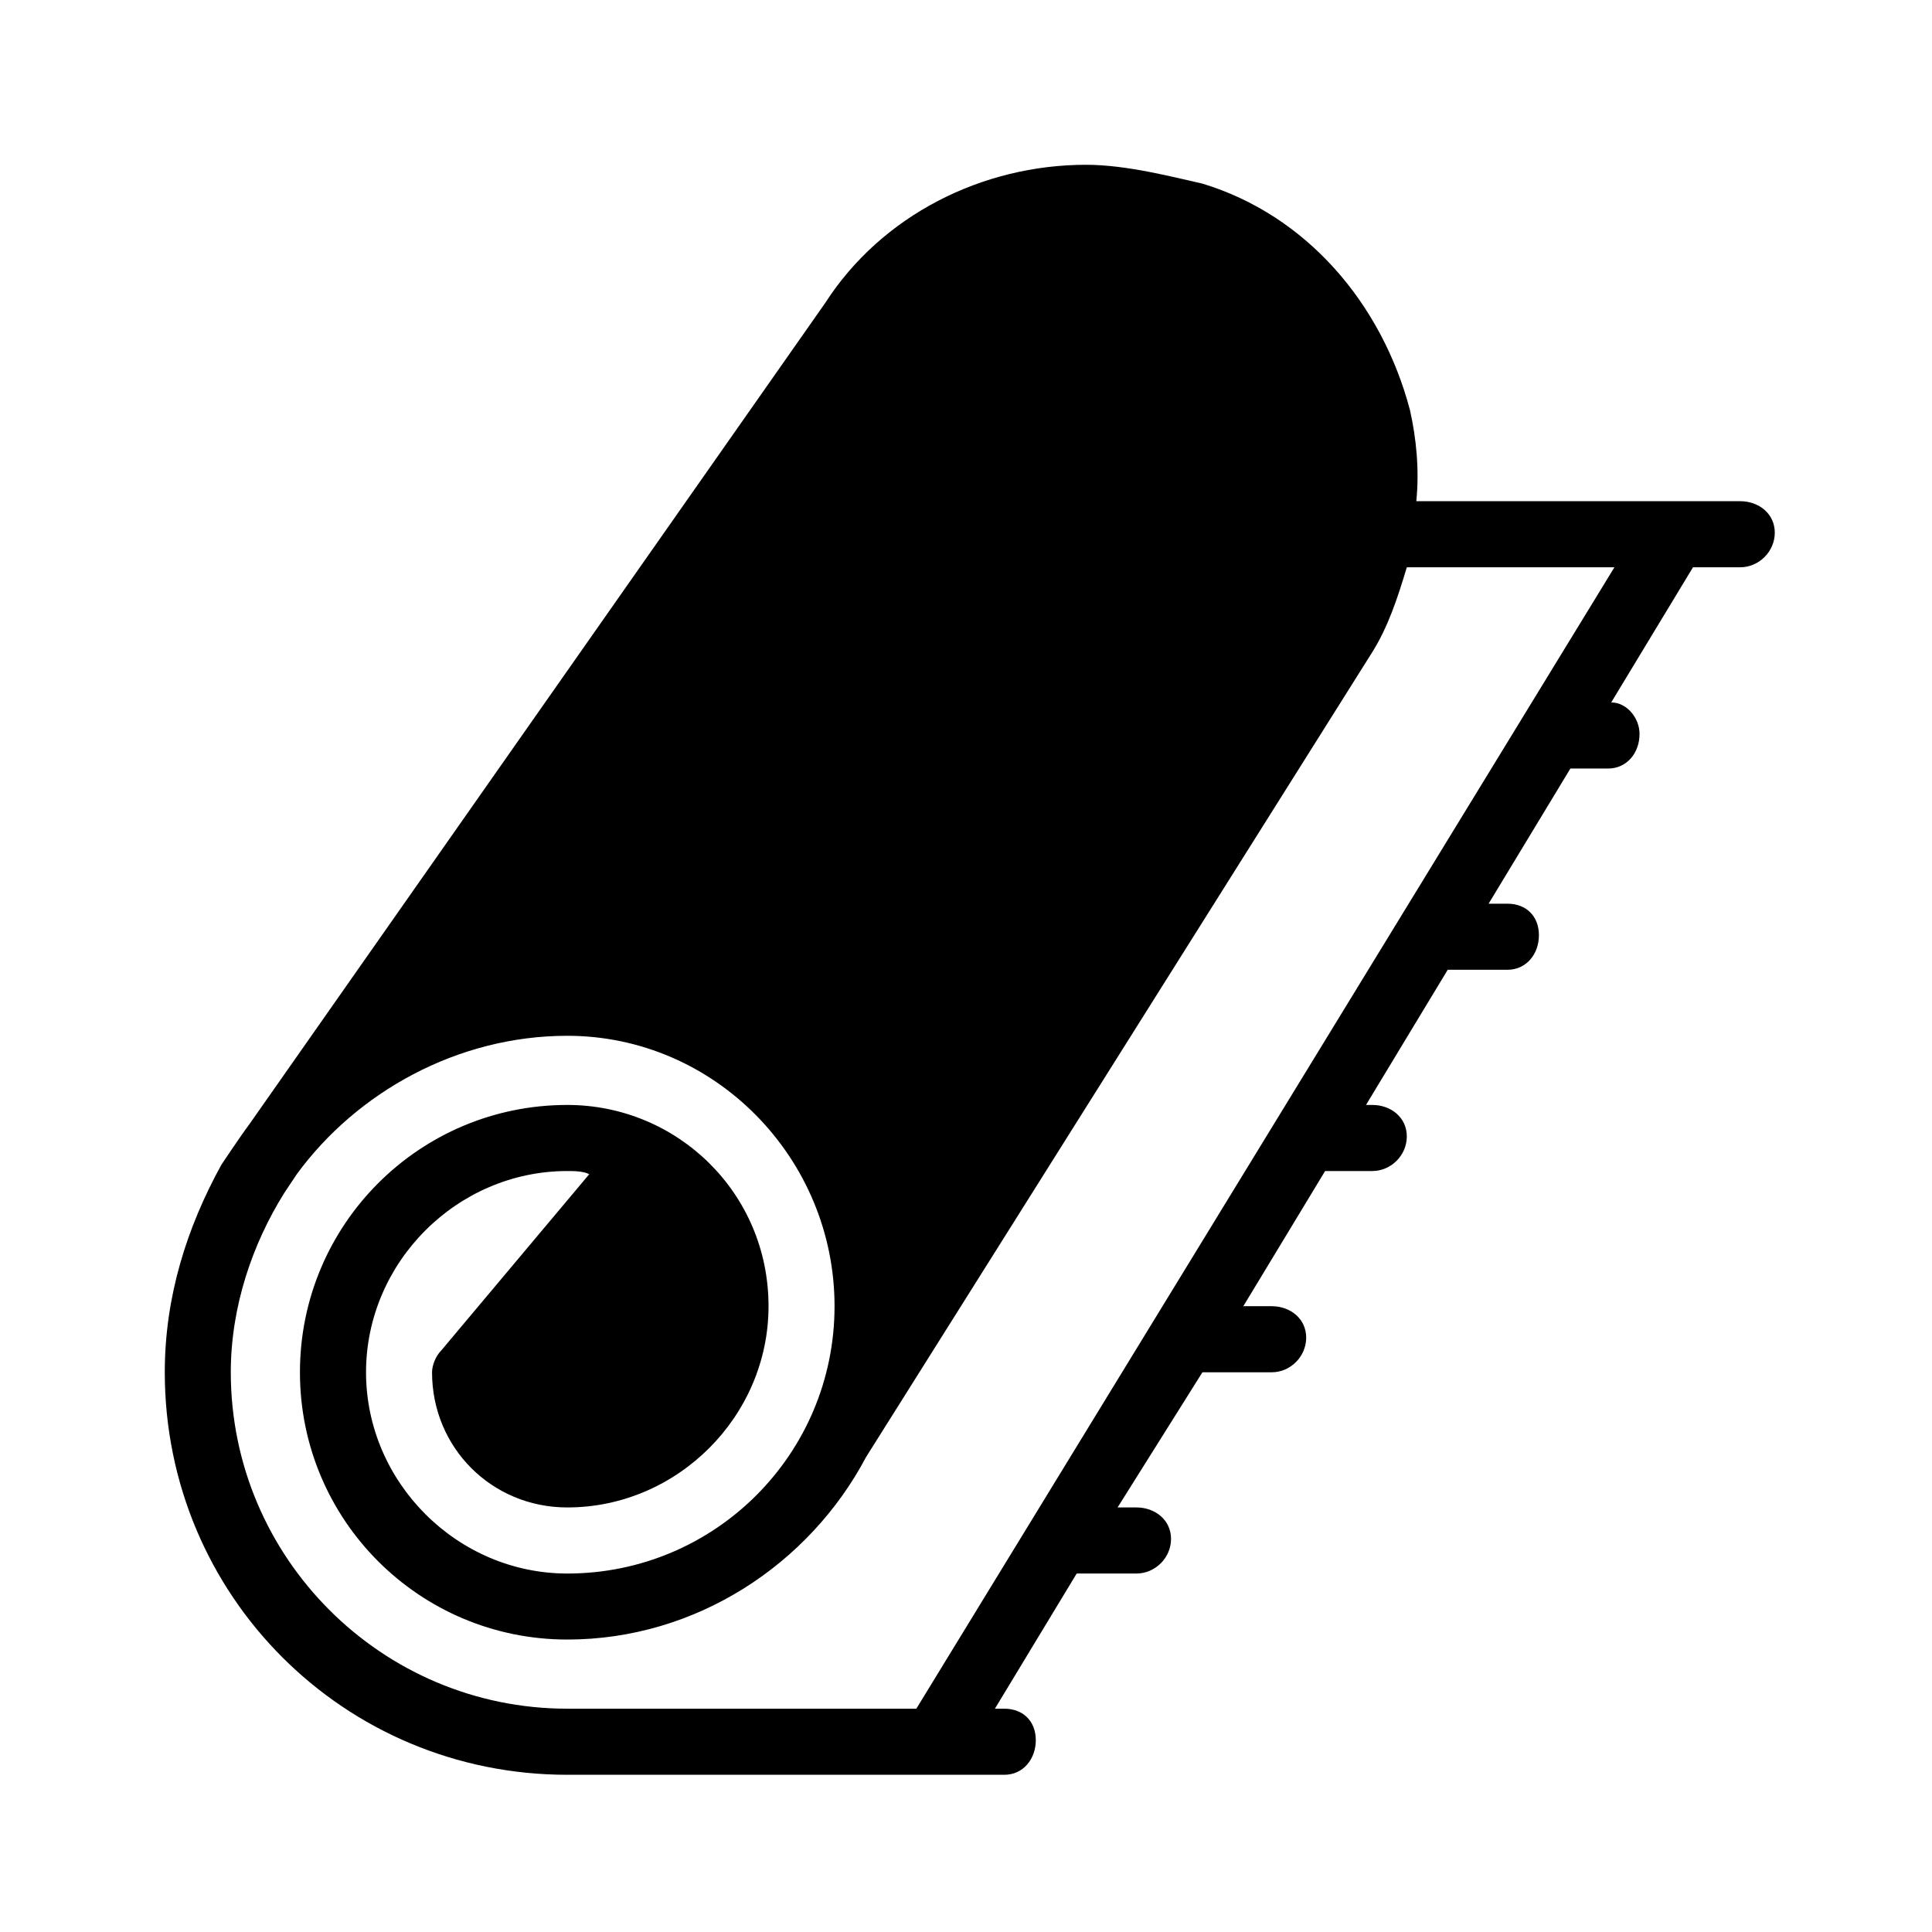 <?xml version="1.0" encoding="UTF-8"?>
<svg width="24px" height="24px" viewBox="0 0 24 24" version="1.1" xmlns="http://www.w3.org/2000/svg" xmlns:xlink="http://www.w3.org/1999/xlink">
    <title>icon-carpeted</title>
    <g id="Icon" stroke="none" stroke-width="1" fill="none" fill-rule="evenodd">
        <g id="icon-carpeted">
            <polygon id="Bg" points="0 0 24 0 24 24 0 24"></polygon>
            <path d="M21.617,6.226 L17.594,6.226 C17.633,5.836 17.594,5.445 17.515,5.094 C17.164,3.765 16.226,2.672 14.937,2.281 C14.586,2.203 14,2.047 13.492,2.047 C12.203,2.047 10.953,2.672 10.25,3.765 L3.101,13.961 C2.984,14.117 2.75,14.469 2.75,14.469 C2.32,15.25 2.047,16.109 2.047,17.047 C2.047,19.82 4.273,22.047 7.047,22.047 L12.476,22.047 C12.711,22.047 12.867,21.851 12.867,21.617 C12.867,21.383 12.711,21.226 12.476,21.226 L12.359,21.226 L13.375,19.547 L14.117,19.547 C14.351,19.547 14.547,19.351 14.547,19.117 C14.547,18.883 14.351,18.726 14.117,18.726 L13.883,18.726 L14.937,17.047 L15.797,17.047 C16.031,17.047 16.226,16.851 16.226,16.617 C16.226,16.383 16.031,16.226 15.797,16.226 L15.445,16.226 L16.461,14.547 L17.047,14.547 C17.281,14.547 17.476,14.351 17.476,14.117 C17.476,13.883 17.281,13.726 17.047,13.726 L16.969,13.726 L17.984,12.047 L18.726,12.047 C18.961,12.047 19.117,11.851 19.117,11.617 C19.117,11.383 18.961,11.226 18.726,11.226 L18.492,11.226 L19.508,9.547 L19.976,9.547 C20.211,9.547 20.367,9.351 20.367,9.117 C20.367,8.922 20.211,8.726 20.015,8.726 L21.031,7.047 L21.617,7.047 C21.851,7.047 22.047,6.851 22.047,6.617 C22.047,6.383 21.851,6.226 21.617,6.226 Z M11.383,21.226 L7.047,21.226 C4.742,21.226 2.867,19.351 2.867,17.047 C2.867,16.226 3.14,15.445 3.531,14.82 L3.687,14.586 C4.43,13.57 5.68,12.867 7.047,12.867 C8.883,12.867 10.367,14.39 10.367,16.226 C10.367,18.062 8.883,19.547 7.047,19.547 C5.68,19.547 4.547,18.414 4.547,17.047 C4.547,15.68 5.68,14.547 7.047,14.547 C7.125,14.547 7.242,14.547 7.32,14.586 L5.484,16.773 C5.406,16.851 5.367,16.969 5.367,17.047 C5.367,17.984 6.109,18.726 7.047,18.726 C8.414,18.726 9.547,17.594 9.547,16.226 C9.547,14.82 8.414,13.726 7.047,13.726 C5.211,13.726 3.726,15.211 3.726,17.047 C3.726,18.883 5.211,20.367 7.047,20.367 C8.648,20.367 10.055,19.43 10.758,18.101 L10.758,18.101 L17.047,8.101 C17.242,7.789 17.359,7.437 17.476,7.047 L20.055,7.047 L11.383,21.226 Z" id="Shape" fill="#000000" fill-rule="nonzero"></path>
        </g>
    </g>
</svg>
